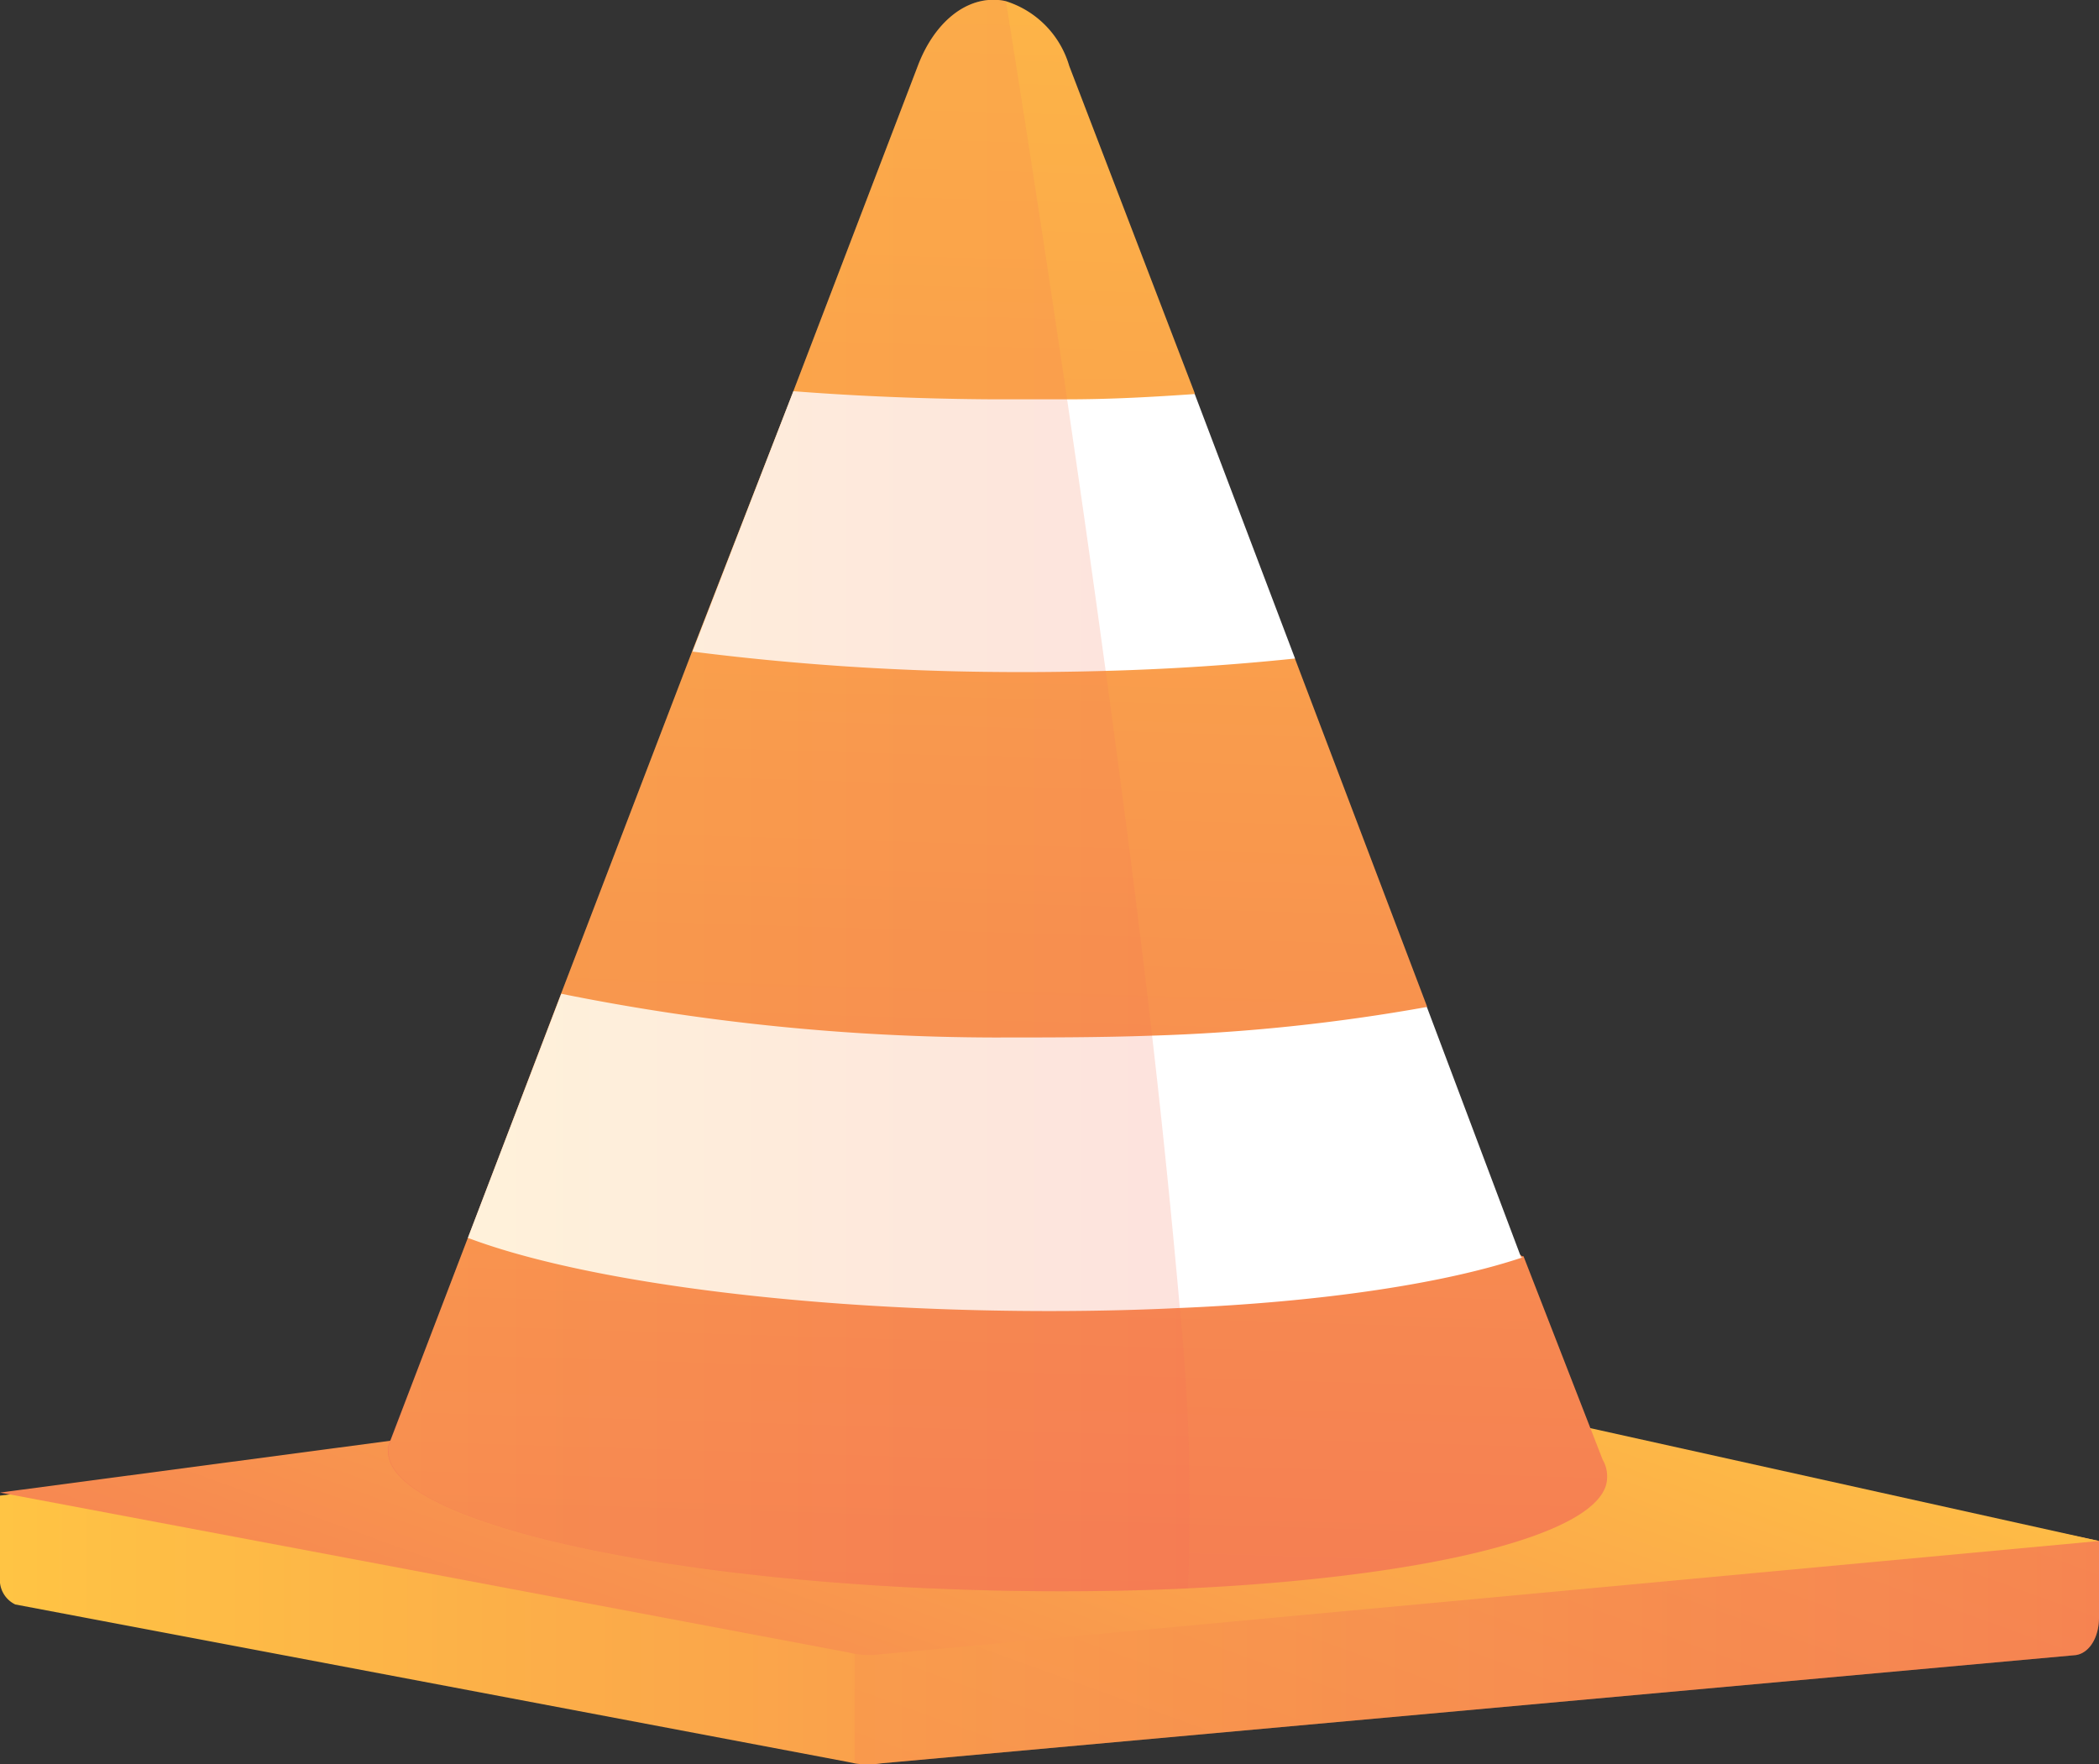 <svg xmlns="http://www.w3.org/2000/svg" xmlns:xlink="http://www.w3.org/1999/xlink" viewBox="0 0 103.18 86.72"><rect x="0" y="0" width="103.18" height="86.72" fill="#333333" stroke="none"/><defs><style>.cls-1{isolation:isolate;}.cls-2{mix-blend-mode:luminosity;}.cls-3{fill:url(#linear-gradient);}.cls-4{opacity:0.3;fill:url(#linear-gradient-2);}.cls-4,.cls-8{mix-blend-mode:multiply;}.cls-5{fill:url(#linear-gradient-3);}.cls-6{fill:url(#linear-gradient-4);}.cls-7{fill:#fff;}.cls-8{opacity:0.2;fill:url(#linear-gradient-5);}</style><linearGradient id="linear-gradient" y1="76.12" x2="103.18" y2="76.12" gradientUnits="userSpaceOnUse"><stop offset="0" stop-color="#ffc444"/><stop offset="1" stop-color="#f36f56"/></linearGradient><linearGradient id="linear-gradient-2" x1="77.06" y1="60.87" x2="59.62" y2="108.94" gradientUnits="userSpaceOnUse"><stop offset="0" stop-color="#ffc444"/><stop offset="0.59" stop-color="#f8924f"/><stop offset="1" stop-color="#f36f56"/></linearGradient><linearGradient id="linear-gradient-3" x1="59.05" y1="54.01" x2="40.57" y2="104.93" xlink:href="#linear-gradient-2"/><linearGradient id="linear-gradient-4" x1="51.96" y1="-22.46" x2="48.21" y2="99.8" xlink:href="#linear-gradient"/><linearGradient id="linear-gradient-5" x1="19.1" y1="39.11" x2="58.5" y2="39.11" xlink:href="#linear-gradient"/></defs><g class="cls-1"><g id="Layer_2" data-name="Layer 2"><g id="Layer_1-2" data-name="Layer 1"><g class="cls-2"><path class="cls-3" d="M103.18,75.75v3.76c0,1-.49,1.76-1.15,1.85L43.31,86.68a4.05,4.05,0,0,1-1.3,0l-.34-.07L.75,78.87A1.34,1.34,0,0,1,0,77.52v-4l43.41-5.38L49,65.52l5.55.8,3.28-.63,7.5,2.19Z"/><path class="cls-4" d="M103.18,75.75v3.76c0,1-.49,1.76-1.15,1.85L43.32,86.68a4.33,4.33,0,0,1-1.31,0V66.38l7-.86,5.55.8,3.28-.63,7.5,2.19Z"/><path class="cls-5" d="M57.83,65.69,0,73.37l41.71,7.86a4.11,4.11,0,0,0,1.56.09l59.91-5.57Z"/><path class="cls-6" d="M79,72.63c0,2.75-8.66,4.89-20.63,5.45-3,.14-6.25.18-9.6.1-16.47-.38-29.7-3.44-29.7-6.83a1.21,1.21,0,0,1,0-.25h0l.07-.16a.44.44,0,0,1,.06-.16L23,60.85l4.58-12L34,32.08,39,19.23l6.12-16c.76-2,2.18-3.24,3.71-3.24a2.56,2.56,0,0,1,.62.07,4.72,4.72,0,0,1,3.11,3.18l6.17,16.09-.55,6.44,5.47,6.59,6.5,17.12h0l-3.94,6.27,8.61,6h.07l3.89,10A1.61,1.61,0,0,1,79,72.63Z"/><path class="cls-7" d="M74.84,61.81C71.09,63.07,65.1,64,57.92,64.3c-2.89.14-6,.18-9.14.12C37.72,64.21,28.12,62.79,23,60.85l4.59-12A108.47,108.47,0,0,0,48.79,51c2.69,0,5.31,0,7.81-.09A92.19,92.19,0,0,0,70.14,49.5l4.63,12.3h.07Z"/><path class="cls-7" d="M63.66,32.37c-2.86.3-6,.52-9.35.61-1.79.05-3.63.07-5.51.05a126.29,126.29,0,0,1-14.76-1L39,19.23c3.08.24,6.39.38,9.85.4,1.22,0,2.42,0,3.61,0,2.16,0,4.26-.12,6.27-.26Z"/><path class="cls-8" d="M58.4,78.08c-3,.14-6.25.18-9.6.1-16.47-.38-29.7-3.44-29.7-6.83a1.21,1.21,0,0,1,0-.25h0l.07-.16a.44.44,0,0,1,.06-.16L23,60.85l4.58-12L34,32.08,39,19.23l6.12-16c.76-2,2.18-3.24,3.71-3.24a2.56,2.56,0,0,1,.62.07c.65,4.07,1.77,11.16,3,19.53.62,4.22,1.27,8.75,1.9,13.38.82,6,1.62,12.13,2.29,18,.55,4.76,1,9.31,1.36,13.37A98.48,98.48,0,0,1,58.4,78.08Z"/></g></g></g></g></svg>